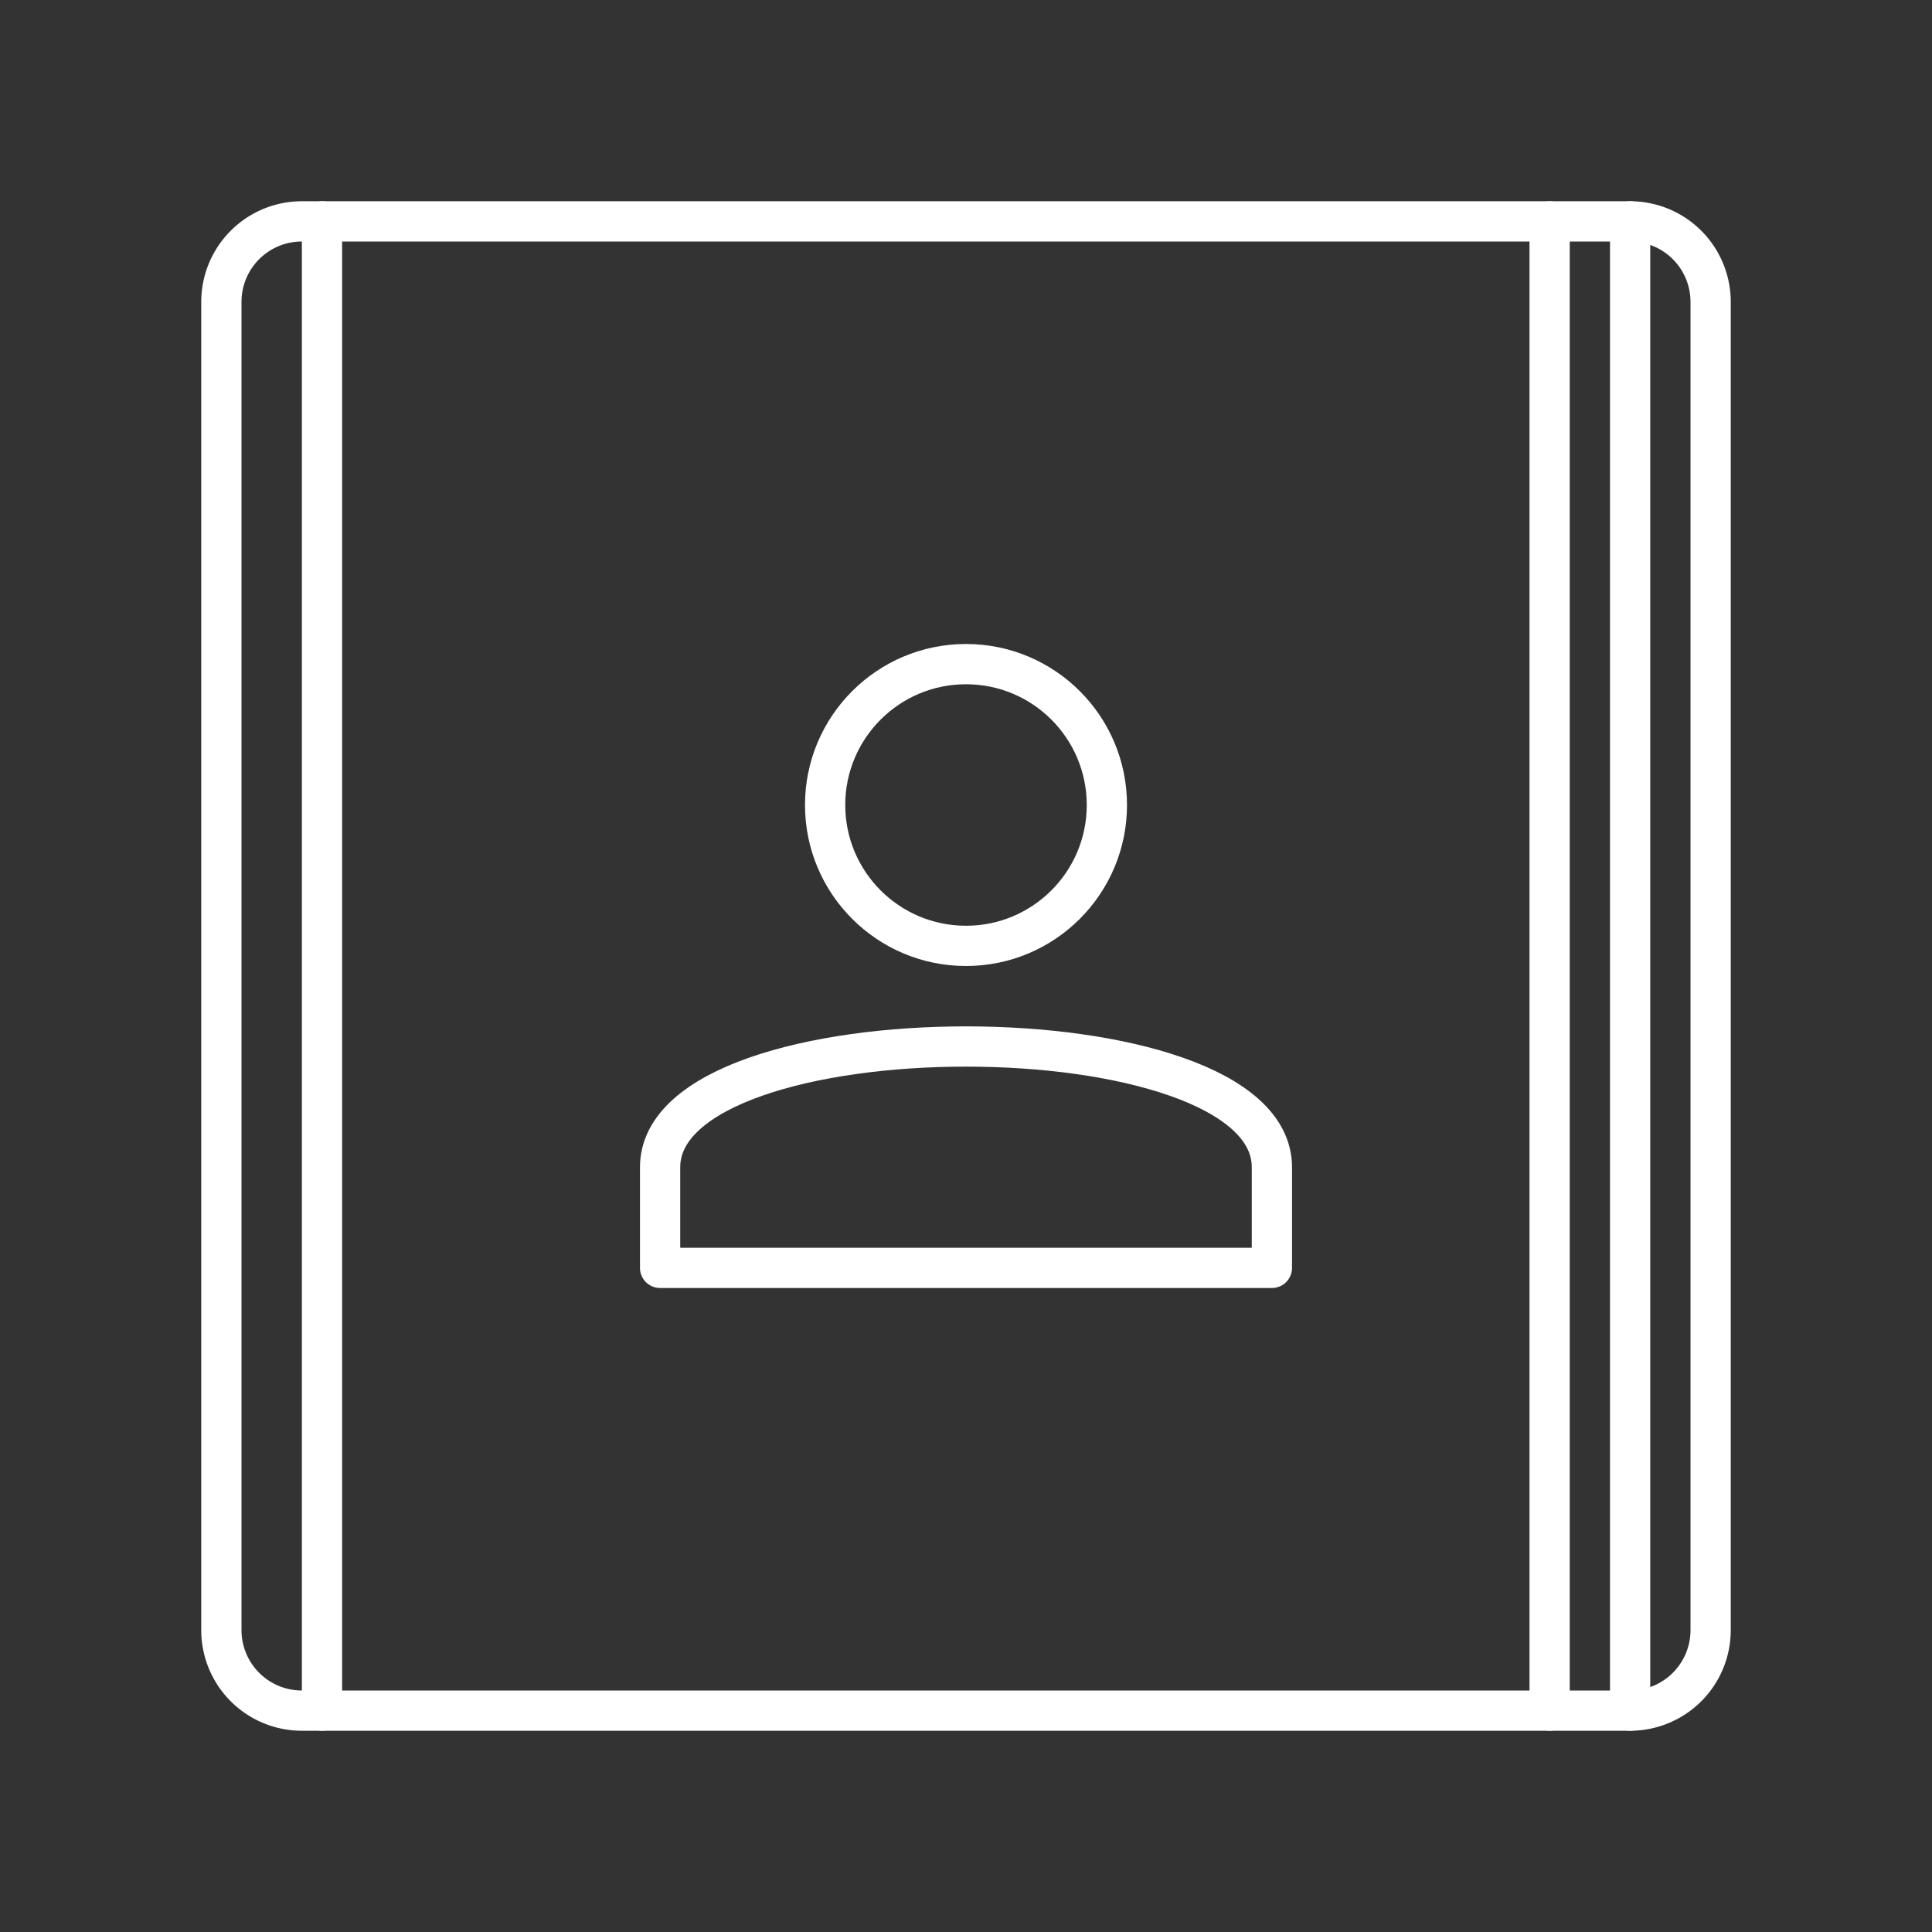 <svg id="Layer_1" data-name="Layer 1" xmlns="http://www.w3.org/2000/svg" viewBox="0 0 48 48"><rect x="0" y="0" width="48" height="48" fill="#333333" stroke="none"/><defs><style>.cls-1{fill:none;stroke:#fff;stroke-linecap:round;stroke-linejoin:round;}</style></defs><circle class="cls-1" cx="24" cy="20" r="3.5"/><path class="cls-1" d="M40.5,5.5H7.5a2,2,0,0,0-2,2v33a2,2,0,0,0,2,2h33a2,2,0,0,0,2-2V7.5A2,2,0,0,0,40.5,5.5Z"/><line class="cls-1" x1="8" y1="42.5" x2="8" y2="5.5"/><line class="cls-1" x1="40.5" y1="42.5" x2="40.5" y2="5.5"/><line class="cls-1" x1="38.5" y1="42.5" x2="38.5" y2="5.5"/><path class="cls-1" d="M31.6,29v2.5H16.4V29C16.4,25,31.6,25,31.6,29Z"/></svg>
